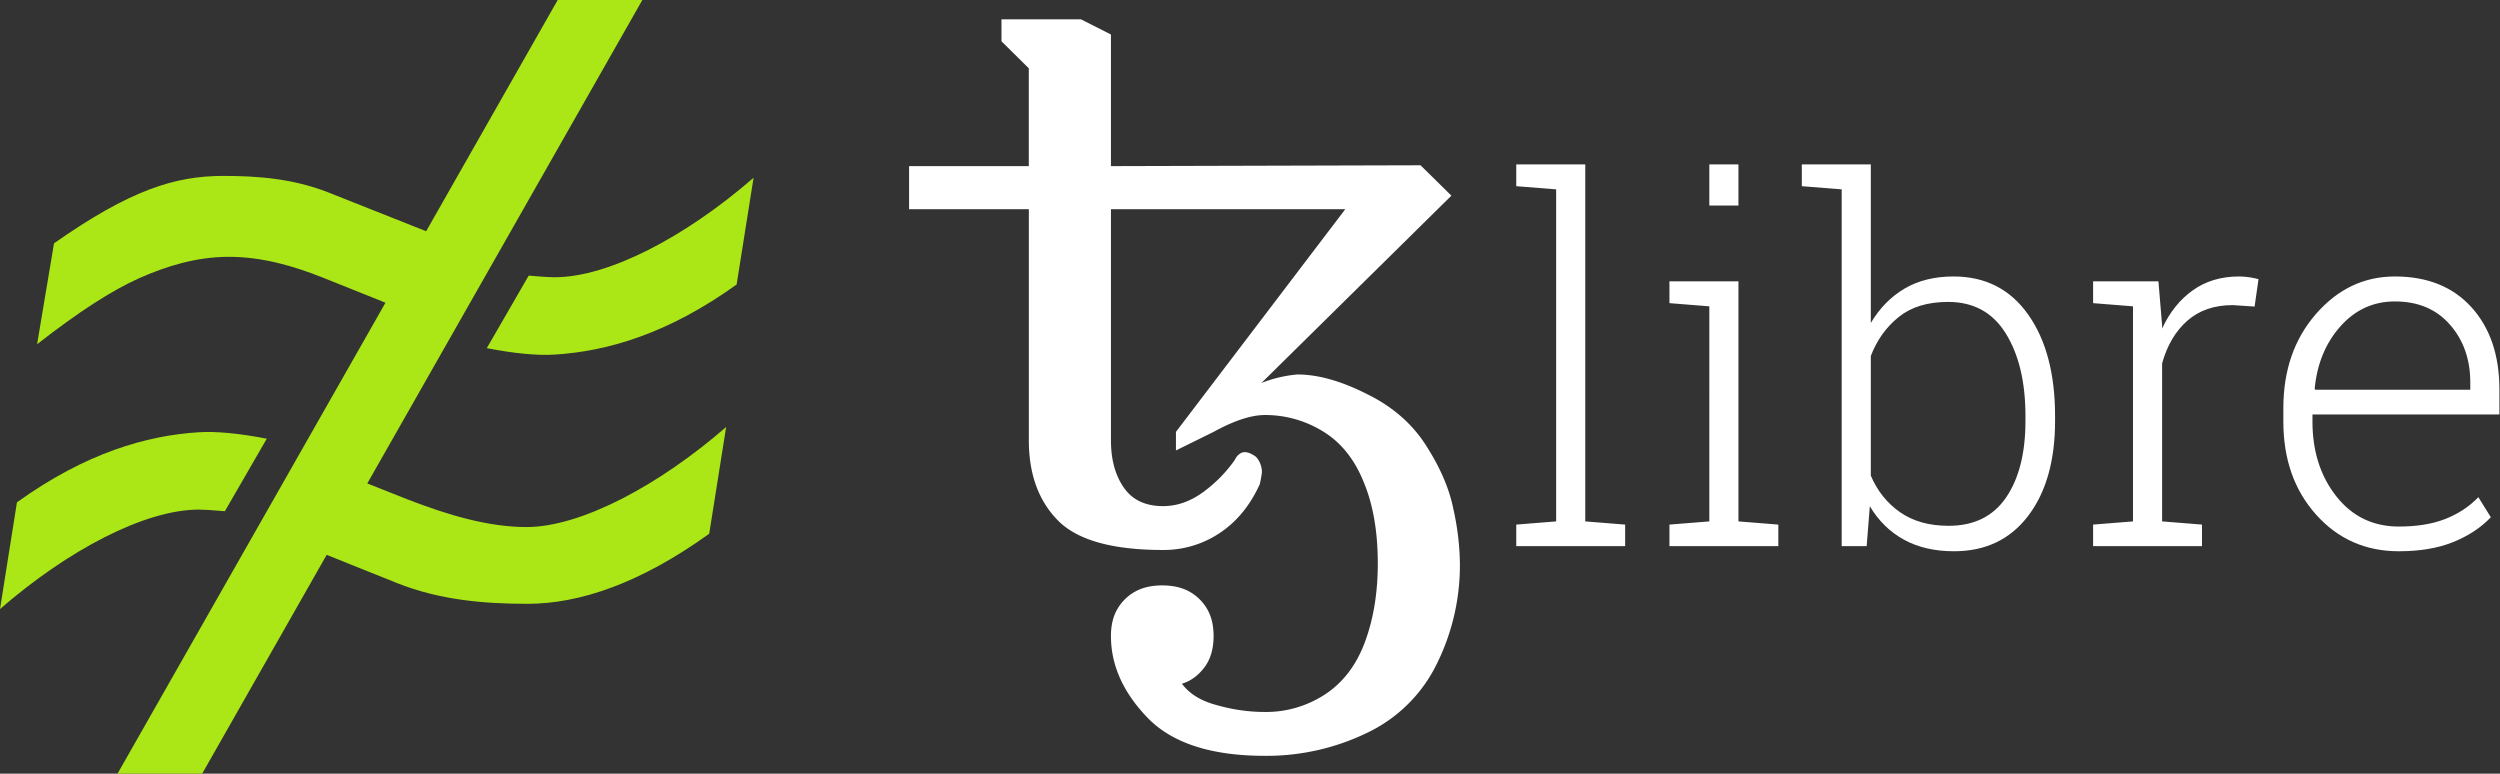 <svg xmlns="http://www.w3.org/2000/svg" width="517" height="160" viewBox="0 0 517 160"><rect x="0" y="0" width="517" height="160" fill="#333333" stroke="none"/><g fill="none" fill-rule="evenodd" transform="translate(-801 -104)"><path fill="#ABE617" d="M868.556 218.743L842.806 264H825.3l55.414-97.397-13.064-5.24c-6.04-2.39-12.48-4.252-19.318-4.252-6.725 0-12.908 1.919-18.55 4.423-5.641 2.505-12.679 7.058-21.113 13.661l3.501-20.874c15.729-11.043 25.05-13.941 34.965-13.941 7.18 0 14.417.548 21.712 3.395l20.28 8.043L916.331 104h17.507l-56.882 99.976 8.138 3.228c8.776 3.415 17.039 5.79 24.789 5.79 11.17 0 27.264-8.507 41.283-20.688l-3.501 22.07c-14.247 10.246-26.784 14.494-37.611 14.494-9.232 0-18.179-.833-26.84-4.248l-14.66-5.88zM910.333 161c2.522.222 4.32.333 5.39.333 11.17 0 27.094-8.387 41.113-20.568l-3.501 22.07c-14.247 10.246-26.832 13.82-37.611 14.494-3.594.225-8.28-.218-14.057-1.329l8.666-15zm-62.83 48.72c-2.522-.223-4.319-.334-5.39-.334-11.17 0-27.094 8.387-41.113 20.568l3.501-22.07c14.247-10.245 26.832-13.82 37.611-14.494 3.594-.225 8.28.218 14.057 1.33l-8.666 15z"/><g fill="#FFFFFF" transform="translate(989 108)"><path d="M125.564 34.503V30h14.27v73.827l8.248.658v4.452h-22.518v-4.452l8.248-.658V35.16l-8.248-.658zm31.677 69.982l8.248-.658V59.349l-8.248-.658v-4.504h14.27v49.64l8.247.658v4.452h-22.517v-4.452zM171.51 38.5h-6.022V30h6.021v8.5zm65.477 44.58c0 8.197-1.856 14.733-5.566 19.607-3.711 4.875-8.822 7.312-15.333 7.312-4.014 0-7.472-.801-10.373-2.404-2.9-1.602-5.245-3.904-7.033-6.907l-.658 8.248h-5.161V35.161l-8.248-.658V30h14.27v32.79c1.82-3.07 4.148-5.44 6.982-7.11 2.834-1.67 6.207-2.505 10.12-2.505 6.578 0 11.723 2.623 15.434 7.869 3.71 5.245 5.566 12.237 5.566 20.974v1.062zm-6.123-1.063c0-6.983-1.35-12.659-4.048-17.027-2.699-4.37-6.68-6.553-11.942-6.553-4.25 0-7.666 1.045-10.247 3.137-2.58 2.091-4.495 4.773-5.743 8.045v24.744c1.35 3.171 3.365 5.693 6.047 7.565 2.682 1.872 6.03 2.809 10.044 2.809 5.263 0 9.226-1.957 11.891-5.87 2.665-3.913 3.998-9.176 3.998-15.788v-1.062zm27.5-27.83l.76 9.107v.658c1.551-3.373 3.668-6.013 6.35-7.919 2.681-1.906 5.86-2.859 9.538-2.859.776 0 1.526.06 2.252.177.725.118 1.324.245 1.796.38l-.81 5.667-4.503-.303c-3.812 0-6.94 1.07-9.387 3.213-2.445 2.142-4.191 5.085-5.237 8.83v32.688l8.248.658v4.452h-22.517v-4.452l8.248-.658V59.349l-8.248-.658v-4.504h13.51zM308.08 110c-6.881 0-12.582-2.522-17.103-7.565-4.52-5.043-6.78-11.46-6.78-19.253v-2.784c0-7.826 2.251-14.32 6.755-19.48 4.503-5.162 9.943-7.743 16.319-7.743 6.713 0 11.992 2.125 15.838 6.376 3.845 4.25 5.768 9.918 5.768 17.002v5.161h-38.659v1.468c0 6.14 1.645 11.292 4.934 15.458s7.598 6.25 12.928 6.25c3.745 0 6.95-.524 9.614-1.57 2.665-1.045 4.942-2.546 6.832-4.503l2.58 4.15c-2.058 2.158-4.655 3.87-7.792 5.135-3.138 1.265-6.882 1.898-11.234 1.898zm-.81-51.664c-4.452 0-8.205 1.712-11.258 5.136-3.053 3.424-4.832 7.717-5.338 12.878l.1.253h32.082v-1.518c0-4.756-1.4-8.737-4.2-11.941-2.8-3.205-6.595-4.808-11.385-4.808z"/><path fill-rule="nonzero" d="M73.585 152.306c-11.087 0-19.167-2.62-24.24-7.844-5.065-5.239-7.601-10.882-7.601-16.928 0-2.209.44-4.075 1.329-5.582a9.657 9.657 0 0 1 3.622-3.58c1.534-.868 3.417-1.31 5.658-1.31 2.24 0 4.13.442 5.665 1.31a9.683 9.683 0 0 1 3.622 3.58c.888 1.507 1.329 3.373 1.329 5.582 0 2.673-.646 4.85-1.944 6.541-1.299 1.69-2.833 2.787-4.602 3.313 1.534 2.094 3.949 3.579 7.252 4.447 3.304.937 6.607 1.401 9.903 1.401a22.205 22.205 0 0 0 12.477-3.663c3.713-2.444 6.454-6.054 8.216-10.813 1.77-4.775 2.658-10.182 2.658-16.229 0-6.572-.972-12.184-2.916-16.837-1.89-4.714-4.693-8.202-8.407-10.471a22.658 22.658 0 0 0-12.028-3.396c-2.825 0-6.364 1.157-10.61 3.487l-7.783 3.838v-3.838l35.023-46.057H41.744v47.801c0 3.96.88 7.212 2.658 9.77 1.762 2.56 4.48 3.839 8.125 3.839 2.833 0 5.544-.93 8.141-2.795a28.595 28.595 0 0 0 6.72-6.8c.183-.458.491-.854.89-1.143a1.79 1.79 0 0 1 1.146-.426c.653 0 1.412.32 2.3.952a4.721 4.721 0 0 1 1.239 3.229 22.293 22.293 0 0 1-.44 2.444c-2.006 4.417-4.785 7.79-8.316 10.12a20.826 20.826 0 0 1-11.672 3.489c-10.495 0-17.747-2.034-21.757-6.108-4.01-4.066-6.014-9.595-6.014-16.57V39.256H0v-8.902h24.756V10.128l-5.65-5.59V0h16.449l6.189 3.138v27.217l64.024-.176 6.38 6.283L72.87 75.194a26.592 26.592 0 0 1 7.427-1.752c4.253 0 9.022 1.34 14.33 4.02 5.369 2.613 9.492 6.223 12.378 10.815 2.893 4.538 4.754 8.902 5.574 13.09a54.672 54.672 0 0 1 1.33 11.164 45.95 45.95 0 0 1-4.778 20.76 30.698 30.698 0 0 1-14.504 14.301 47.662 47.662 0 0 1-21.043 4.714z"/></g></g></svg>